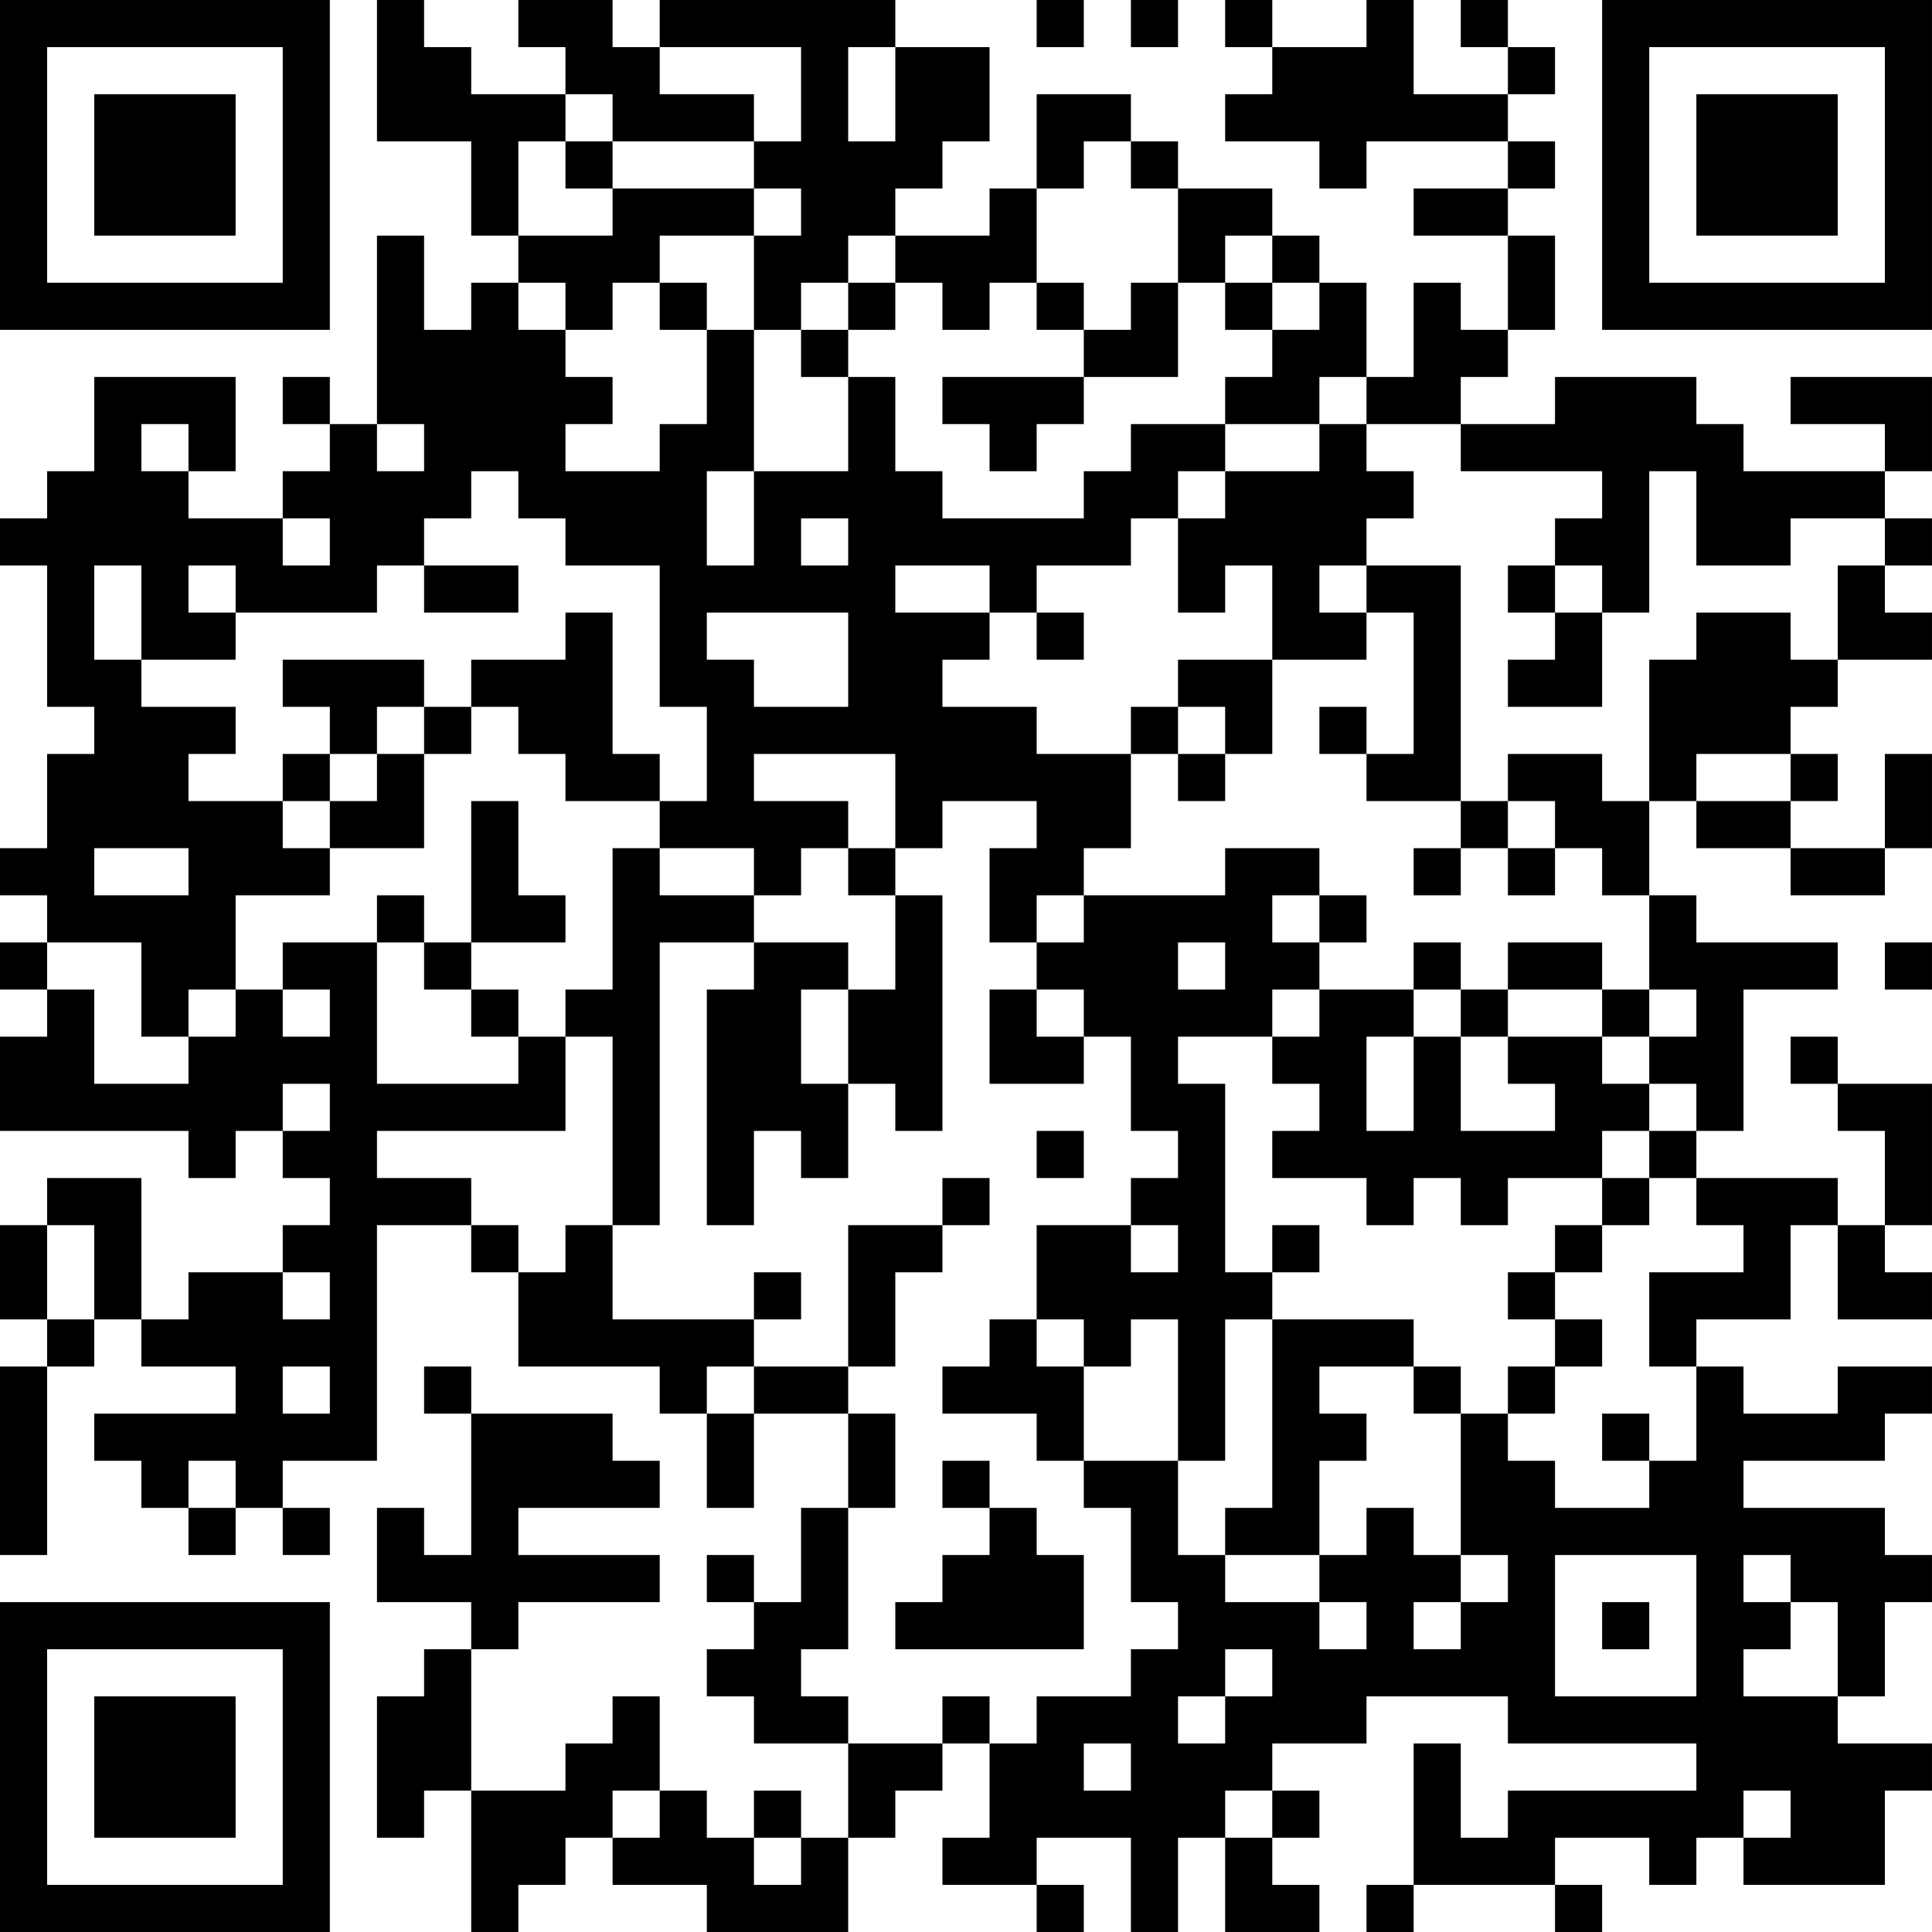 <?xml version="1.0" encoding="UTF-8"?>
<svg xmlns="http://www.w3.org/2000/svg" version="1.1" width="200" height="200" viewBox="0 0 200 200"><rect x="0" y="0" width="200" height="200" fill="#ffffff"/><g transform="scale(4.878)"><g transform="translate(0,0)"><path fill-rule="evenodd" d="M8 0L8 3L10 3L10 5L11 5L11 6L10 6L10 7L9 7L9 5L8 5L8 9L7 9L7 8L6 8L6 9L7 9L7 10L6 10L6 11L4 11L4 10L5 10L5 8L2 8L2 10L1 10L1 11L0 11L0 12L1 12L1 15L2 15L2 16L1 16L1 18L0 18L0 19L1 19L1 20L0 20L0 21L1 21L1 22L0 22L0 24L4 24L4 25L5 25L5 24L6 24L6 25L7 25L7 26L6 26L6 27L4 27L4 28L3 28L3 25L1 25L1 26L0 26L0 28L1 28L1 29L0 29L0 33L1 33L1 29L2 29L2 28L3 28L3 29L5 29L5 30L2 30L2 31L3 31L3 32L4 32L4 33L5 33L5 32L6 32L6 33L7 33L7 32L6 32L6 31L8 31L8 26L10 26L10 27L11 27L11 29L14 29L14 30L15 30L15 32L16 32L16 30L18 30L18 32L17 32L17 34L16 34L16 33L15 33L15 34L16 34L16 35L15 35L15 36L16 36L16 37L18 37L18 39L17 39L17 38L16 38L16 39L15 39L15 38L14 38L14 36L13 36L13 37L12 37L12 38L10 38L10 35L11 35L11 34L14 34L14 33L11 33L11 32L14 32L14 31L13 31L13 30L10 30L10 29L9 29L9 30L10 30L10 33L9 33L9 32L8 32L8 34L10 34L10 35L9 35L9 36L8 36L8 39L9 39L9 38L10 38L10 41L11 41L11 40L12 40L12 39L13 39L13 40L15 40L15 41L18 41L18 39L19 39L19 38L20 38L20 37L21 37L21 39L20 39L20 40L22 40L22 41L23 41L23 40L22 40L22 39L24 39L24 41L25 41L25 39L26 39L26 41L28 41L28 40L27 40L27 39L28 39L28 38L27 38L27 37L29 37L29 36L32 36L32 37L36 37L36 38L32 38L32 39L31 39L31 37L30 37L30 40L29 40L29 41L30 41L30 40L33 40L33 41L34 41L34 40L33 40L33 39L35 39L35 40L36 40L36 39L37 39L37 40L40 40L40 38L41 38L41 37L39 37L39 36L40 36L40 34L41 34L41 33L40 33L40 32L37 32L37 31L40 31L40 30L41 30L41 29L39 29L39 30L37 30L37 29L36 29L36 28L38 28L38 26L39 26L39 28L41 28L41 27L40 27L40 26L41 26L41 23L39 23L39 22L38 22L38 23L39 23L39 24L40 24L40 26L39 26L39 25L36 25L36 24L37 24L37 21L39 21L39 20L36 20L36 19L35 19L35 17L36 17L36 18L38 18L38 19L40 19L40 18L41 18L41 16L40 16L40 18L38 18L38 17L39 17L39 16L38 16L38 15L39 15L39 14L41 14L41 13L40 13L40 12L41 12L41 11L40 11L40 10L41 10L41 8L38 8L38 9L40 9L40 10L37 10L37 9L36 9L36 8L33 8L33 9L31 9L31 8L32 8L32 7L33 7L33 5L32 5L32 4L33 4L33 3L32 3L32 2L33 2L33 1L32 1L32 0L31 0L31 1L32 1L32 2L30 2L30 0L29 0L29 1L27 1L27 0L26 0L26 1L27 1L27 2L26 2L26 3L28 3L28 4L29 4L29 3L32 3L32 4L30 4L30 5L32 5L32 7L31 7L31 6L30 6L30 8L29 8L29 6L28 6L28 5L27 5L27 4L25 4L25 3L24 3L24 2L22 2L22 4L21 4L21 5L19 5L19 4L20 4L20 3L21 3L21 1L19 1L19 0L14 0L14 1L13 1L13 0L11 0L11 1L12 1L12 2L10 2L10 1L9 1L9 0ZM22 0L22 1L23 1L23 0ZM24 0L24 1L25 1L25 0ZM14 1L14 2L16 2L16 3L13 3L13 2L12 2L12 3L11 3L11 5L13 5L13 4L16 4L16 5L14 5L14 6L13 6L13 7L12 7L12 6L11 6L11 7L12 7L12 8L13 8L13 9L12 9L12 10L14 10L14 9L15 9L15 7L16 7L16 10L15 10L15 12L16 12L16 10L18 10L18 8L19 8L19 10L20 10L20 11L23 11L23 10L24 10L24 9L26 9L26 10L25 10L25 11L24 11L24 12L22 12L22 13L21 13L21 12L19 12L19 13L21 13L21 14L20 14L20 15L22 15L22 16L24 16L24 18L23 18L23 19L22 19L22 20L21 20L21 18L22 18L22 17L20 17L20 18L19 18L19 16L16 16L16 17L18 17L18 18L17 18L17 19L16 19L16 18L14 18L14 17L15 17L15 15L14 15L14 12L12 12L12 11L11 11L11 10L10 10L10 11L9 11L9 12L8 12L8 13L5 13L5 12L4 12L4 13L5 13L5 14L3 14L3 12L2 12L2 14L3 14L3 15L5 15L5 16L4 16L4 17L6 17L6 18L7 18L7 19L5 19L5 21L4 21L4 22L3 22L3 20L1 20L1 21L2 21L2 23L4 23L4 22L5 22L5 21L6 21L6 22L7 22L7 21L6 21L6 20L8 20L8 23L11 23L11 22L12 22L12 24L8 24L8 25L10 25L10 26L11 26L11 27L12 27L12 26L13 26L13 28L16 28L16 29L15 29L15 30L16 30L16 29L18 29L18 30L19 30L19 32L18 32L18 35L17 35L17 36L18 36L18 37L20 37L20 36L21 36L21 37L22 37L22 36L24 36L24 35L25 35L25 34L24 34L24 32L23 32L23 31L25 31L25 33L26 33L26 34L28 34L28 35L29 35L29 34L28 34L28 33L29 33L29 32L30 32L30 33L31 33L31 34L30 34L30 35L31 35L31 34L32 34L32 33L31 33L31 30L32 30L32 31L33 31L33 32L35 32L35 31L36 31L36 29L35 29L35 27L37 27L37 26L36 26L36 25L35 25L35 24L36 24L36 23L35 23L35 22L36 22L36 21L35 21L35 19L34 19L34 18L33 18L33 17L32 17L32 16L34 16L34 17L35 17L35 14L36 14L36 13L38 13L38 14L39 14L39 12L40 12L40 11L38 11L38 12L36 12L36 10L35 10L35 13L34 13L34 12L33 12L33 11L34 11L34 10L31 10L31 9L29 9L29 8L28 8L28 9L26 9L26 8L27 8L27 7L28 7L28 6L27 6L27 5L26 5L26 6L25 6L25 4L24 4L24 3L23 3L23 4L22 4L22 6L21 6L21 7L20 7L20 6L19 6L19 5L18 5L18 6L17 6L17 7L16 7L16 5L17 5L17 4L16 4L16 3L17 3L17 1ZM18 1L18 3L19 3L19 1ZM12 3L12 4L13 4L13 3ZM14 6L14 7L15 7L15 6ZM18 6L18 7L17 7L17 8L18 8L18 7L19 7L19 6ZM22 6L22 7L23 7L23 8L20 8L20 9L21 9L21 10L22 10L22 9L23 9L23 8L25 8L25 6L24 6L24 7L23 7L23 6ZM26 6L26 7L27 7L27 6ZM3 9L3 10L4 10L4 9ZM8 9L8 10L9 10L9 9ZM28 9L28 10L26 10L26 11L25 11L25 13L26 13L26 12L27 12L27 14L25 14L25 15L24 15L24 16L25 16L25 17L26 17L26 16L27 16L27 14L29 14L29 13L30 13L30 16L29 16L29 15L28 15L28 16L29 16L29 17L31 17L31 18L30 18L30 19L31 19L31 18L32 18L32 19L33 19L33 18L32 18L32 17L31 17L31 12L29 12L29 11L30 11L30 10L29 10L29 9ZM6 11L6 12L7 12L7 11ZM17 11L17 12L18 12L18 11ZM9 12L9 13L11 13L11 12ZM28 12L28 13L29 13L29 12ZM32 12L32 13L33 13L33 14L32 14L32 15L34 15L34 13L33 13L33 12ZM12 13L12 14L10 14L10 15L9 15L9 14L6 14L6 15L7 15L7 16L6 16L6 17L7 17L7 18L9 18L9 16L10 16L10 15L11 15L11 16L12 16L12 17L14 17L14 16L13 16L13 13ZM15 13L15 14L16 14L16 15L18 15L18 13ZM22 13L22 14L23 14L23 13ZM8 15L8 16L7 16L7 17L8 17L8 16L9 16L9 15ZM25 15L25 16L26 16L26 15ZM36 16L36 17L38 17L38 16ZM10 17L10 20L9 20L9 19L8 19L8 20L9 20L9 21L10 21L10 22L11 22L11 21L10 21L10 20L12 20L12 19L11 19L11 17ZM2 18L2 19L4 19L4 18ZM13 18L13 21L12 21L12 22L13 22L13 26L14 26L14 20L16 20L16 21L15 21L15 26L16 26L16 24L17 24L17 25L18 25L18 23L19 23L19 24L20 24L20 19L19 19L19 18L18 18L18 19L19 19L19 21L18 21L18 20L16 20L16 19L14 19L14 18ZM26 18L26 19L23 19L23 20L22 20L22 21L21 21L21 23L23 23L23 22L24 22L24 24L25 24L25 25L24 25L24 26L22 26L22 28L21 28L21 29L20 29L20 30L22 30L22 31L23 31L23 29L24 29L24 28L25 28L25 31L26 31L26 28L27 28L27 32L26 32L26 33L28 33L28 31L29 31L29 30L28 30L28 29L30 29L30 30L31 30L31 29L30 29L30 28L27 28L27 27L28 27L28 26L27 26L27 27L26 27L26 23L25 23L25 22L27 22L27 23L28 23L28 24L27 24L27 25L29 25L29 26L30 26L30 25L31 25L31 26L32 26L32 25L34 25L34 26L33 26L33 27L32 27L32 28L33 28L33 29L32 29L32 30L33 30L33 29L34 29L34 28L33 28L33 27L34 27L34 26L35 26L35 25L34 25L34 24L35 24L35 23L34 23L34 22L35 22L35 21L34 21L34 20L32 20L32 21L31 21L31 20L30 20L30 21L28 21L28 20L29 20L29 19L28 19L28 18ZM27 19L27 20L28 20L28 19ZM25 20L25 21L26 21L26 20ZM40 20L40 21L41 21L41 20ZM17 21L17 23L18 23L18 21ZM22 21L22 22L23 22L23 21ZM27 21L27 22L28 22L28 21ZM30 21L30 22L29 22L29 24L30 24L30 22L31 22L31 24L33 24L33 23L32 23L32 22L34 22L34 21L32 21L32 22L31 22L31 21ZM6 23L6 24L7 24L7 23ZM22 24L22 25L23 25L23 24ZM20 25L20 26L18 26L18 29L19 29L19 27L20 27L20 26L21 26L21 25ZM1 26L1 28L2 28L2 26ZM24 26L24 27L25 27L25 26ZM6 27L6 28L7 28L7 27ZM16 27L16 28L17 28L17 27ZM22 28L22 29L23 29L23 28ZM6 29L6 30L7 30L7 29ZM34 30L34 31L35 31L35 30ZM4 31L4 32L5 32L5 31ZM20 31L20 32L21 32L21 33L20 33L20 34L19 34L19 35L23 35L23 33L22 33L22 32L21 32L21 31ZM33 33L33 36L36 36L36 33ZM37 33L37 34L38 34L38 35L37 35L37 36L39 36L39 34L38 34L38 33ZM34 34L34 35L35 35L35 34ZM26 35L26 36L25 36L25 37L26 37L26 36L27 36L27 35ZM23 37L23 38L24 38L24 37ZM13 38L13 39L14 39L14 38ZM26 38L26 39L27 39L27 38ZM37 38L37 39L38 39L38 38ZM16 39L16 40L17 40L17 39ZM0 0L0 7L7 7L7 0ZM1 1L1 6L6 6L6 1ZM2 2L2 5L5 5L5 2ZM34 0L34 7L41 7L41 0ZM35 1L35 6L40 6L40 1ZM36 2L36 5L39 5L39 2ZM0 34L0 41L7 41L7 34ZM1 35L1 40L6 40L6 35ZM2 36L2 39L5 39L5 36Z" fill="#000000"/></g></g></svg>
